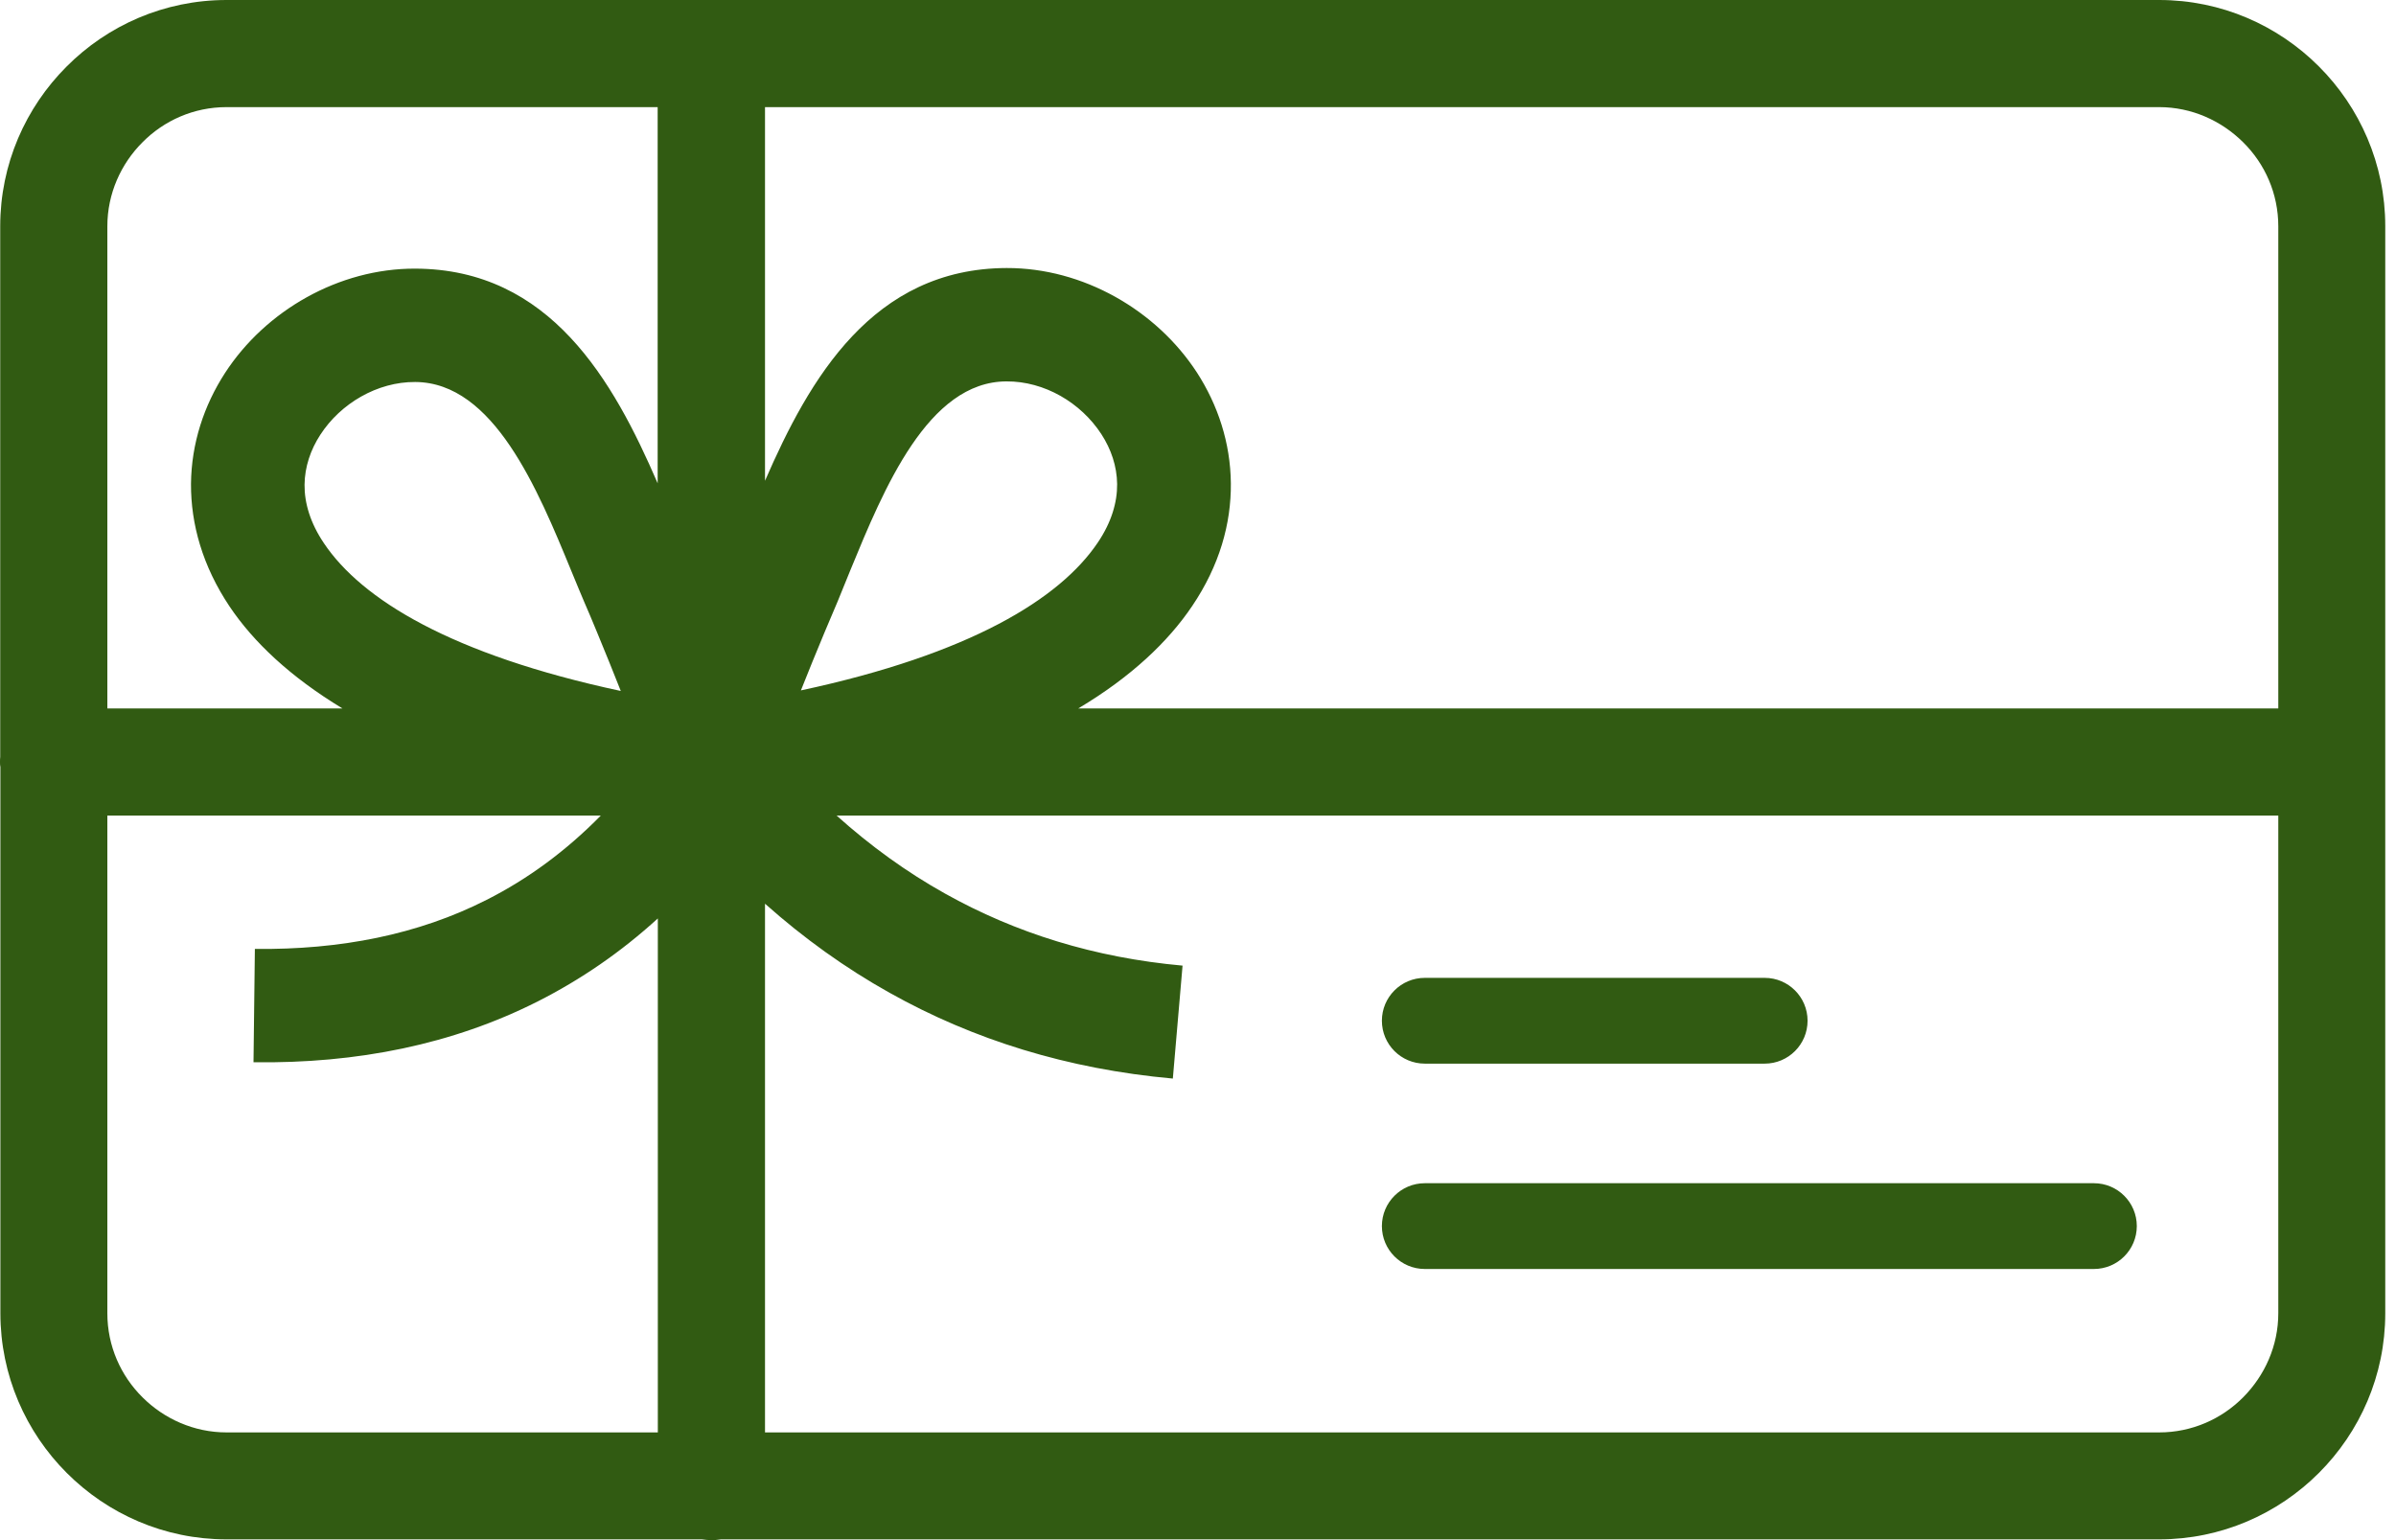 <svg width="56" height="36" viewBox="0 0 56 36" fill="none" xmlns="http://www.w3.org/2000/svg">
<path d="M5.295 0H16.573C16.591 0 16.61 0 16.628 0C16.646 0 16.664 0 16.682 0H50.464C51.92 0 53.24 0.594 54.197 1.552C55.155 2.509 55.749 3.834 55.749 5.285V30.696C55.749 32.153 55.155 33.473 54.197 34.43C53.24 35.388 51.915 35.982 50.464 35.982H16.85C16.777 35.995 16.7 36 16.628 36C16.55 36 16.478 35.991 16.405 35.982H5.295C3.838 35.982 2.518 35.388 1.561 34.43C0.603 33.473 0.009 32.148 0.009 30.696V17.93C0 17.893 0 17.853 0 17.812C0 17.771 0 17.73 0.005 17.694V5.29C0.005 3.834 0.599 2.513 1.556 1.556C2.513 0.594 3.838 0 5.295 0ZM33.301 29.662C32.747 29.662 32.298 29.213 32.298 28.659C32.298 28.106 32.747 27.657 33.301 27.657H48.939C49.493 27.657 49.942 28.106 49.942 28.659C49.942 29.213 49.493 29.662 48.939 29.662H33.301ZM33.301 24.862C32.747 24.862 32.298 24.413 32.298 23.859C32.298 23.306 32.747 22.857 33.301 22.857H41.245C41.798 22.857 42.247 23.306 42.247 23.859C42.247 24.413 41.798 24.862 41.245 24.862H33.301ZM19.577 14.06C19.495 14.25 19.395 14.486 19.277 14.768L18.987 15.471C18.905 15.675 18.814 15.897 18.719 16.138C22.68 15.289 24.771 13.996 25.656 12.685C25.978 12.209 26.114 11.741 26.11 11.315C26.105 10.898 25.969 10.498 25.742 10.149C25.261 9.409 24.408 8.91 23.524 8.915C21.691 8.919 20.661 11.415 19.876 13.325C19.753 13.624 19.636 13.915 19.577 14.06ZM17.88 11.238C18.919 8.847 20.398 6.274 23.528 6.265C25.316 6.261 27.026 7.25 27.974 8.706C28.464 9.464 28.759 10.349 28.768 11.297C28.777 12.236 28.505 13.216 27.865 14.164C27.303 14.999 26.441 15.82 25.202 16.559H53.249V5.29C53.249 4.523 52.936 3.829 52.428 3.326C51.92 2.822 51.226 2.504 50.464 2.504H17.88V11.238ZM8.003 16.559C6.783 15.82 5.925 15.008 5.367 14.178C4.732 13.229 4.46 12.249 4.464 11.31C4.473 10.362 4.768 9.477 5.258 8.72C6.206 7.259 7.917 6.274 9.704 6.279C12.857 6.288 14.332 8.892 15.371 11.297V2.504H5.295C4.528 2.504 3.834 2.817 3.33 3.326C2.826 3.829 2.509 4.528 2.509 5.29V16.559H8.003ZM13.955 14.781C13.837 14.5 13.742 14.264 13.656 14.073C13.592 13.928 13.475 13.638 13.352 13.343C12.567 11.433 11.537 8.938 9.704 8.929C8.82 8.924 7.962 9.428 7.486 10.163C7.259 10.512 7.123 10.911 7.118 11.329C7.114 11.755 7.25 12.222 7.572 12.699C8.452 14.01 10.548 15.303 14.509 16.151L14.241 15.48L13.955 14.781ZM5.957 22.181C7.958 22.203 9.777 21.845 11.374 21.033C12.336 20.547 13.225 19.894 14.042 19.064H2.509V30.696C2.509 31.463 2.822 32.157 3.33 32.661C3.834 33.164 4.532 33.482 5.295 33.482H15.375V21.468C14.509 22.258 13.574 22.898 12.572 23.406C10.58 24.413 8.352 24.862 5.925 24.83L5.957 22.181ZM19.554 19.064C20.343 19.772 21.187 20.384 22.09 20.888C23.737 21.809 25.579 22.385 27.639 22.571L27.412 25.211C24.948 24.989 22.752 24.304 20.792 23.206C19.753 22.625 18.787 21.931 17.88 21.124V33.482H50.464C51.23 33.482 51.924 33.169 52.428 32.661C52.932 32.153 53.249 31.459 53.249 30.696V19.064H19.554Z" fill="#315B12"/>
</svg>
